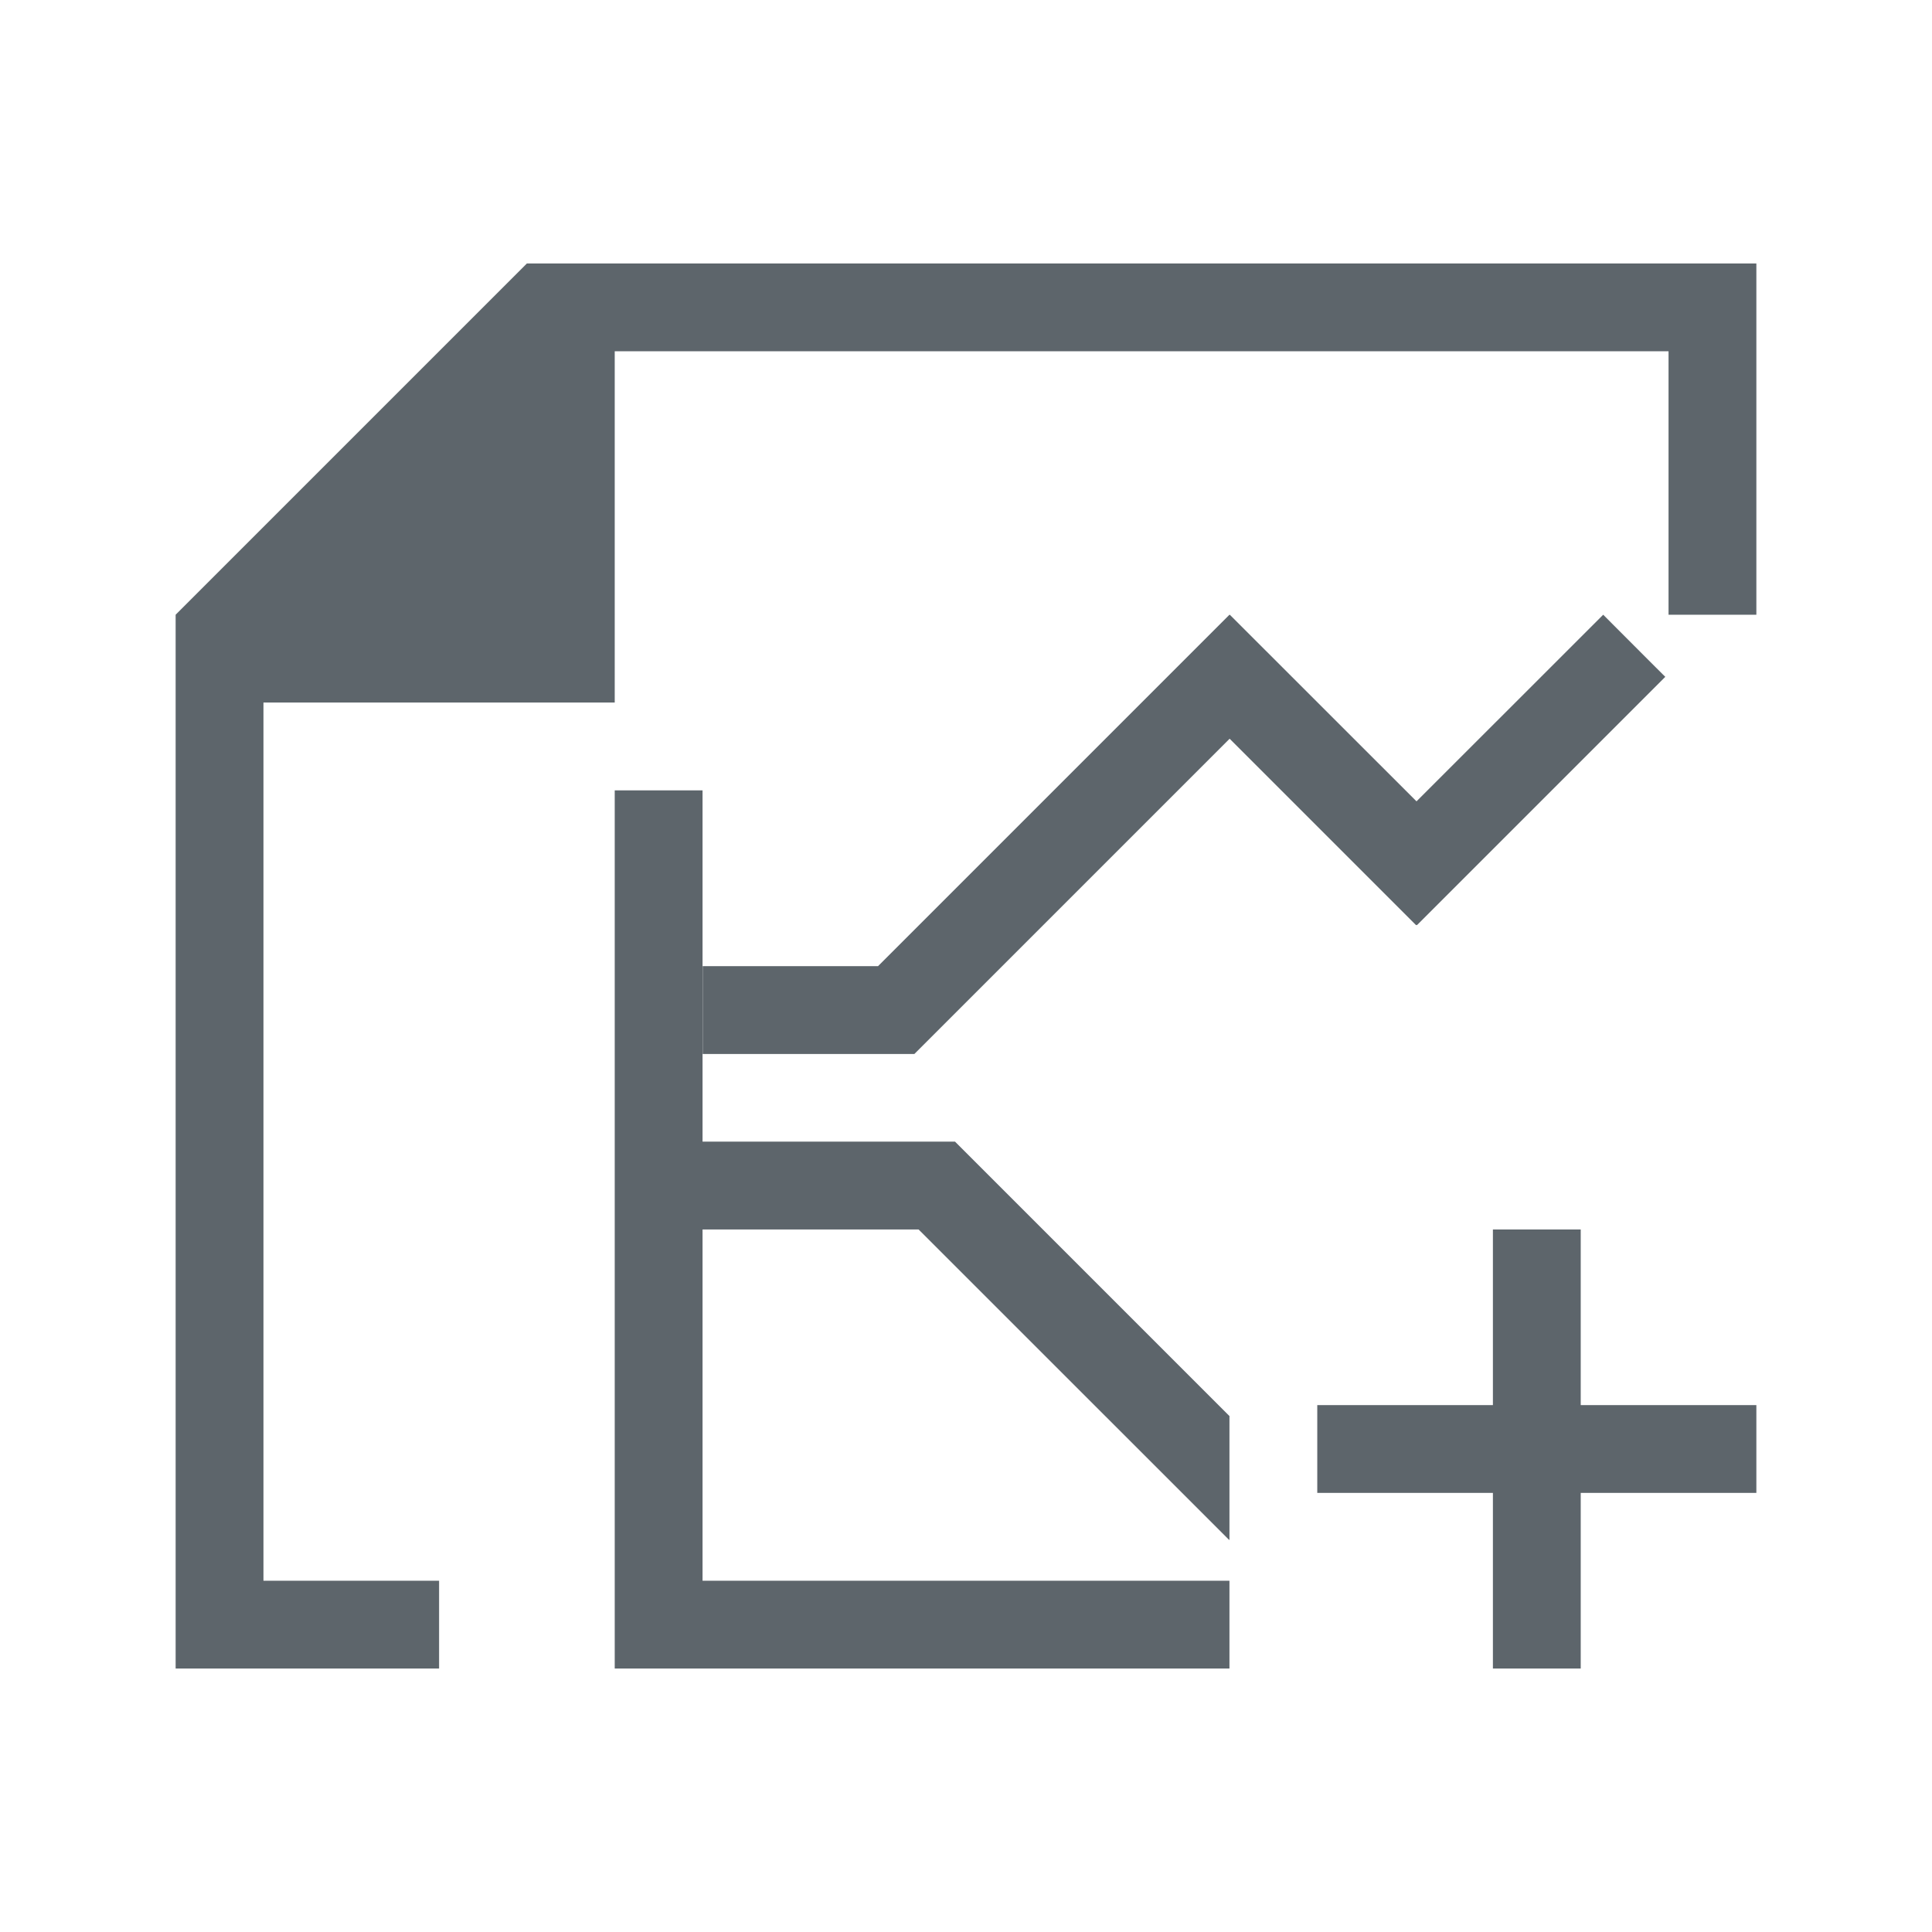 <svg xmlns="http://www.w3.org/2000/svg" viewBox="0 0 22 22"><path d="M6 3L2 7v12h3v-1H3V8h4V4h12v3h1V3H6zm8 4l-4.002 4.002H8.002v1h2.41l3.59-3.59 2.123 2.123.006-.004.004.004 2.828-2.828c.003.005-.707-.707-.707-.707L16.13 9.125 14.004 7l-.002.002L14 7zM7 9v10h7v-1H8v-4h2.46l3.536 3.535.002-.002.002.002v-1.414l-.002.002L10.875 13H8V9H7zm10 5v2h-2v1h2v2h1v-2h2v-1h-2v-2h-1z" fill="currentColor" color="#5d656b"/></svg>